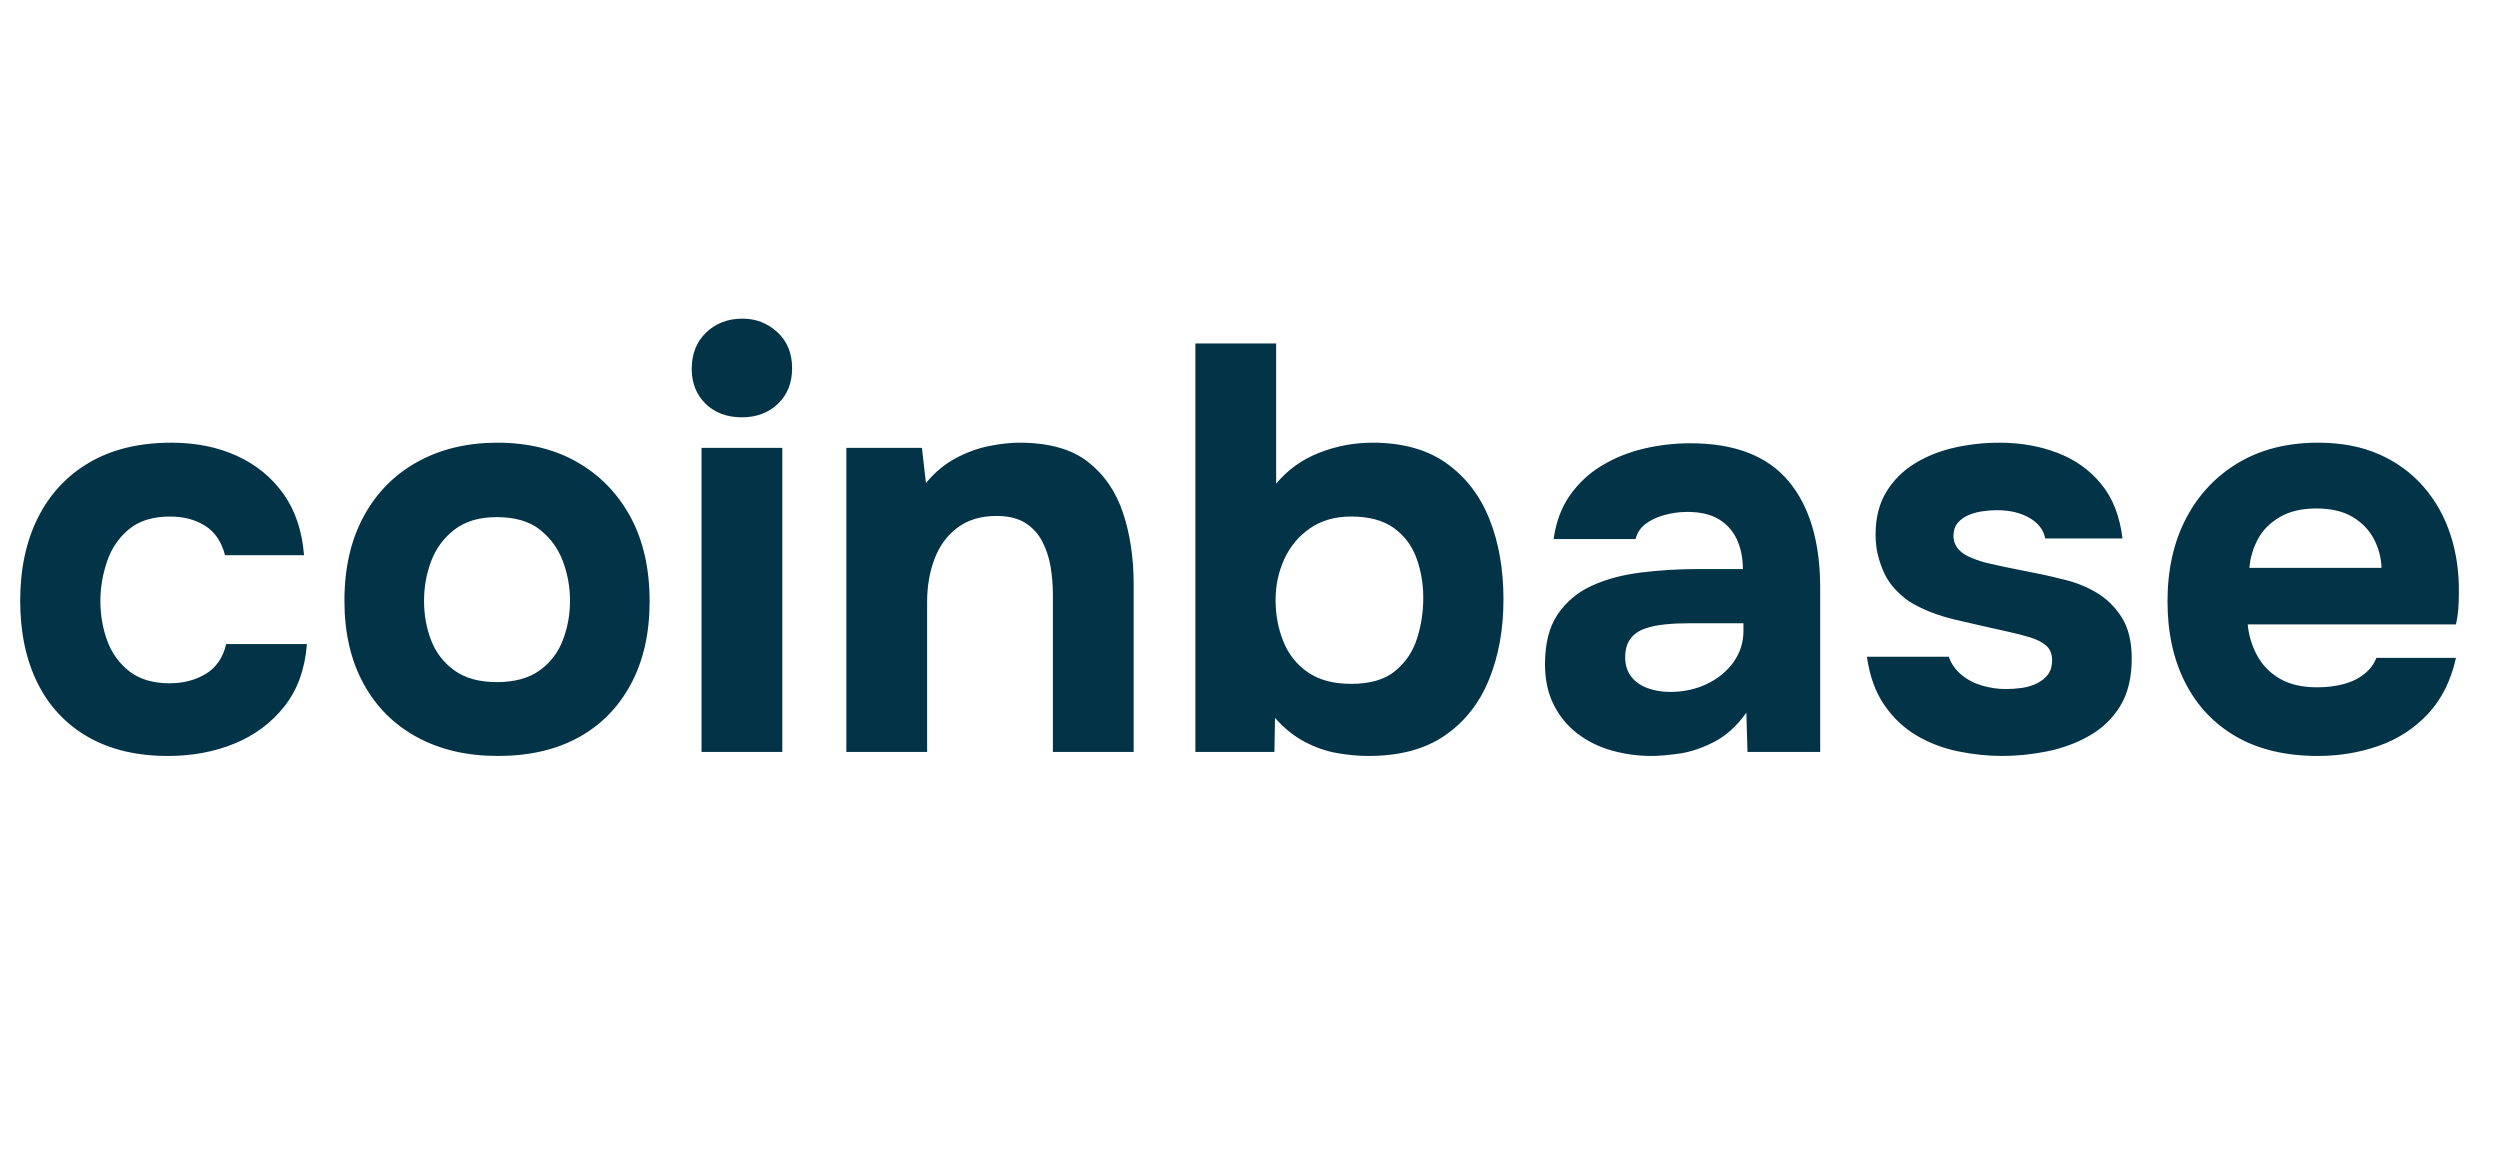 <?xml version="1.0" encoding="utf-8"?>
<svg width="52" height="24" viewBox="0 0 52 24" fill="none" xmlns="http://www.w3.org/2000/svg">
  <g>
    <path d="M3.492 11.724Q2.52 11.724 1.83 11.328Q1.14 10.932 0.78 10.206Q0.42 9.48 0.42 8.496Q0.42 7.5 0.792 6.762Q1.164 6.024 1.866 5.616Q2.568 5.208 3.564 5.208Q4.332 5.208 4.932 5.484Q5.532 5.76 5.898 6.276Q6.264 6.792 6.324 7.548L4.68 7.548Q4.572 7.128 4.266 6.936Q3.96 6.744 3.54 6.744Q3 6.744 2.682 7.008Q2.364 7.272 2.226 7.68Q2.088 8.088 2.088 8.496Q2.088 8.94 2.232 9.33Q2.376 9.72 2.694 9.966Q3.012 10.212 3.528 10.212Q3.96 10.212 4.284 10.014Q4.608 9.816 4.704 9.396L6.384 9.396Q6.324 10.176 5.916 10.692Q5.508 11.208 4.878 11.466Q4.248 11.724 3.492 11.724ZM10.356 11.724Q9.396 11.724 8.676 11.334Q7.956 10.944 7.56 10.218Q7.164 9.492 7.164 8.496Q7.164 7.476 7.566 6.738Q7.968 6 8.688 5.604Q9.408 5.208 10.344 5.208Q11.304 5.208 12.012 5.616Q12.72 6.024 13.116 6.756Q13.512 7.488 13.512 8.508Q13.512 9.504 13.122 10.23Q12.732 10.956 12.03 11.34Q11.328 11.724 10.356 11.724ZM10.332 10.188Q10.884 10.188 11.22 9.948Q11.556 9.708 11.706 9.318Q11.856 8.928 11.856 8.496Q11.856 8.064 11.706 7.668Q11.556 7.272 11.226 7.014Q10.896 6.756 10.332 6.756Q9.792 6.756 9.456 7.014Q9.12 7.272 8.97 7.668Q8.82 8.064 8.82 8.496Q8.82 8.94 8.97 9.324Q9.12 9.708 9.456 9.948Q9.792 10.188 10.332 10.188ZM14.592 11.64L14.592 5.316L16.272 5.316L16.272 11.64L14.592 11.64ZM15.432 4.68Q14.964 4.68 14.676 4.398Q14.388 4.116 14.388 3.672Q14.388 3.204 14.688 2.916Q14.988 2.628 15.444 2.628Q15.864 2.628 16.17 2.91Q16.476 3.192 16.476 3.66Q16.476 4.116 16.182 4.398Q15.888 4.68 15.432 4.68ZM17.604 11.64L17.604 5.316L19.176 5.316L19.26 6.048Q19.524 5.724 19.866 5.538Q20.208 5.352 20.562 5.28Q20.916 5.208 21.204 5.208Q22.116 5.208 22.626 5.604Q23.136 6 23.358 6.666Q23.58 7.332 23.58 8.148L23.58 11.64L21.9 11.64L21.9 8.364Q21.9 8.076 21.852 7.788Q21.804 7.5 21.678 7.26Q21.552 7.02 21.324 6.876Q21.096 6.732 20.724 6.732Q20.244 6.732 19.92 6.972Q19.596 7.212 19.44 7.62Q19.284 8.028 19.284 8.52L19.284 11.64L17.604 11.64ZM28.464 11.724Q28.152 11.724 27.81 11.664Q27.468 11.604 27.138 11.43Q26.808 11.256 26.52 10.932L26.508 11.64L24.864 11.64L24.864 3.144L26.544 3.144L26.544 6.06Q26.904 5.628 27.438 5.418Q27.972 5.208 28.548 5.208Q29.484 5.208 30.084 5.634Q30.684 6.06 30.978 6.792Q31.272 7.524 31.272 8.472Q31.272 9.396 30.972 10.134Q30.672 10.872 30.054 11.298Q29.436 11.724 28.464 11.724ZM28.104 10.224Q28.692 10.224 29.016 9.96Q29.34 9.696 29.472 9.288Q29.604 8.88 29.604 8.436Q29.604 7.992 29.46 7.602Q29.316 7.212 28.986 6.978Q28.656 6.744 28.104 6.744Q27.6 6.744 27.246 6.99Q26.892 7.236 26.712 7.632Q26.532 8.028 26.532 8.484Q26.532 8.94 26.694 9.342Q26.856 9.744 27.204 9.984Q27.552 10.224 28.104 10.224ZM34.356 11.724Q33.924 11.724 33.522 11.61Q33.12 11.496 32.808 11.256Q32.496 11.016 32.316 10.656Q32.136 10.296 32.136 9.816Q32.136 9.168 32.4 8.778Q32.664 8.388 33.108 8.184Q33.552 7.98 34.134 7.908Q34.716 7.836 35.34 7.836L36.252 7.836Q36.252 7.488 36.126 7.218Q36 6.948 35.748 6.798Q35.496 6.648 35.1 6.648Q34.848 6.648 34.614 6.714Q34.38 6.78 34.224 6.9Q34.068 7.02 34.02 7.212L32.316 7.212Q32.388 6.684 32.652 6.306Q32.916 5.928 33.312 5.688Q33.708 5.448 34.182 5.334Q34.656 5.22 35.16 5.22Q36.54 5.22 37.2 6.006Q37.86 6.792 37.86 8.232L37.86 11.64L36.348 11.64L36.324 10.824Q36.024 11.244 35.646 11.436C35.394 11.564 35.152 11.644 34.92 11.676Q34.572 11.724 34.356 11.724ZM34.74 10.392Q35.16 10.392 35.508 10.224Q35.856 10.056 36.06 9.768Q36.264 9.48 36.264 9.12L36.264 8.964L35.112 8.964Q34.86 8.964 34.626 8.988Q34.392 9.012 34.206 9.078Q34.02 9.144 33.912 9.288Q33.804 9.432 33.804 9.672Q33.804 9.912 33.93 10.074Q34.056 10.236 34.272 10.314Q34.488 10.392 34.74 10.392ZM41.64 11.724Q41.196 11.724 40.728 11.628Q40.26 11.532 39.864 11.298Q39.468 11.064 39.192 10.662Q38.916 10.26 38.832 9.66L40.536 9.66Q40.608 9.876 40.794 10.032Q40.98 10.188 41.226 10.26Q41.472 10.332 41.724 10.332Q41.892 10.332 42.06 10.308Q42.228 10.284 42.372 10.212Q42.516 10.14 42.6 10.026Q42.684 9.912 42.684 9.732Q42.684 9.54 42.564 9.432Q42.444 9.324 42.228 9.258Q42.012 9.192 41.736 9.132Q41.244 9.024 40.68 8.892Q40.116 8.76 39.708 8.508Q39.54 8.388 39.408 8.244Q39.276 8.1 39.192 7.92Q39.108 7.74 39.06 7.542Q39.012 7.344 39.012 7.116Q39.012 6.6 39.234 6.234Q39.456 5.868 39.828 5.64Q40.2 5.412 40.656 5.31Q41.112 5.208 41.592 5.208Q42.24 5.208 42.792 5.418Q43.344 5.628 43.704 6.066Q44.064 6.504 44.148 7.2L42.54 7.2Q42.492 6.936 42.216 6.774Q41.94 6.612 41.532 6.612Q41.388 6.612 41.226 6.636Q41.064 6.66 40.932 6.72Q40.8 6.78 40.716 6.882Q40.632 6.984 40.632 7.152Q40.632 7.284 40.71 7.392Q40.788 7.5 40.938 7.572Q41.088 7.644 41.304 7.704Q41.712 7.8 42.126 7.878Q42.54 7.956 42.864 8.04Q43.26 8.124 43.59 8.316Q43.92 8.508 44.13 8.838Q44.34 9.168 44.34 9.696Q44.34 10.296 44.1 10.686Q43.86 11.076 43.458 11.304Q43.056 11.532 42.582 11.628Q42.108 11.724 41.64 11.724ZM48.216 11.724Q47.22 11.724 46.524 11.328Q45.828 10.932 45.456 10.206Q45.084 9.48 45.084 8.508Q45.084 7.524 45.468 6.786Q45.852 6.048 46.554 5.628Q47.256 5.208 48.216 5.208Q48.936 5.208 49.482 5.448Q50.028 5.688 50.406 6.12Q50.784 6.552 50.97 7.122Q51.156 7.692 51.144 8.352Q51.144 8.52 51.132 8.676Q51.12 8.832 51.084 8.988L46.752 8.988Q46.788 9.348 46.956 9.648Q47.124 9.948 47.43 10.122Q47.736 10.296 48.192 10.296Q48.492 10.296 48.744 10.23Q48.996 10.164 49.176 10.02Q49.356 9.876 49.428 9.684L51.084 9.684Q50.928 10.392 50.502 10.848Q50.076 11.304 49.476 11.514Q48.876 11.724 48.216 11.724ZM46.788 7.812L49.536 7.812Q49.524 7.488 49.374 7.206Q49.224 6.924 48.93 6.75Q48.636 6.576 48.18 6.576Q47.724 6.576 47.418 6.756Q47.112 6.936 46.962 7.218Q46.812 7.5 46.788 7.812Z" fill="#023347" transform="translate(0 4)" />
  </g>
</svg>